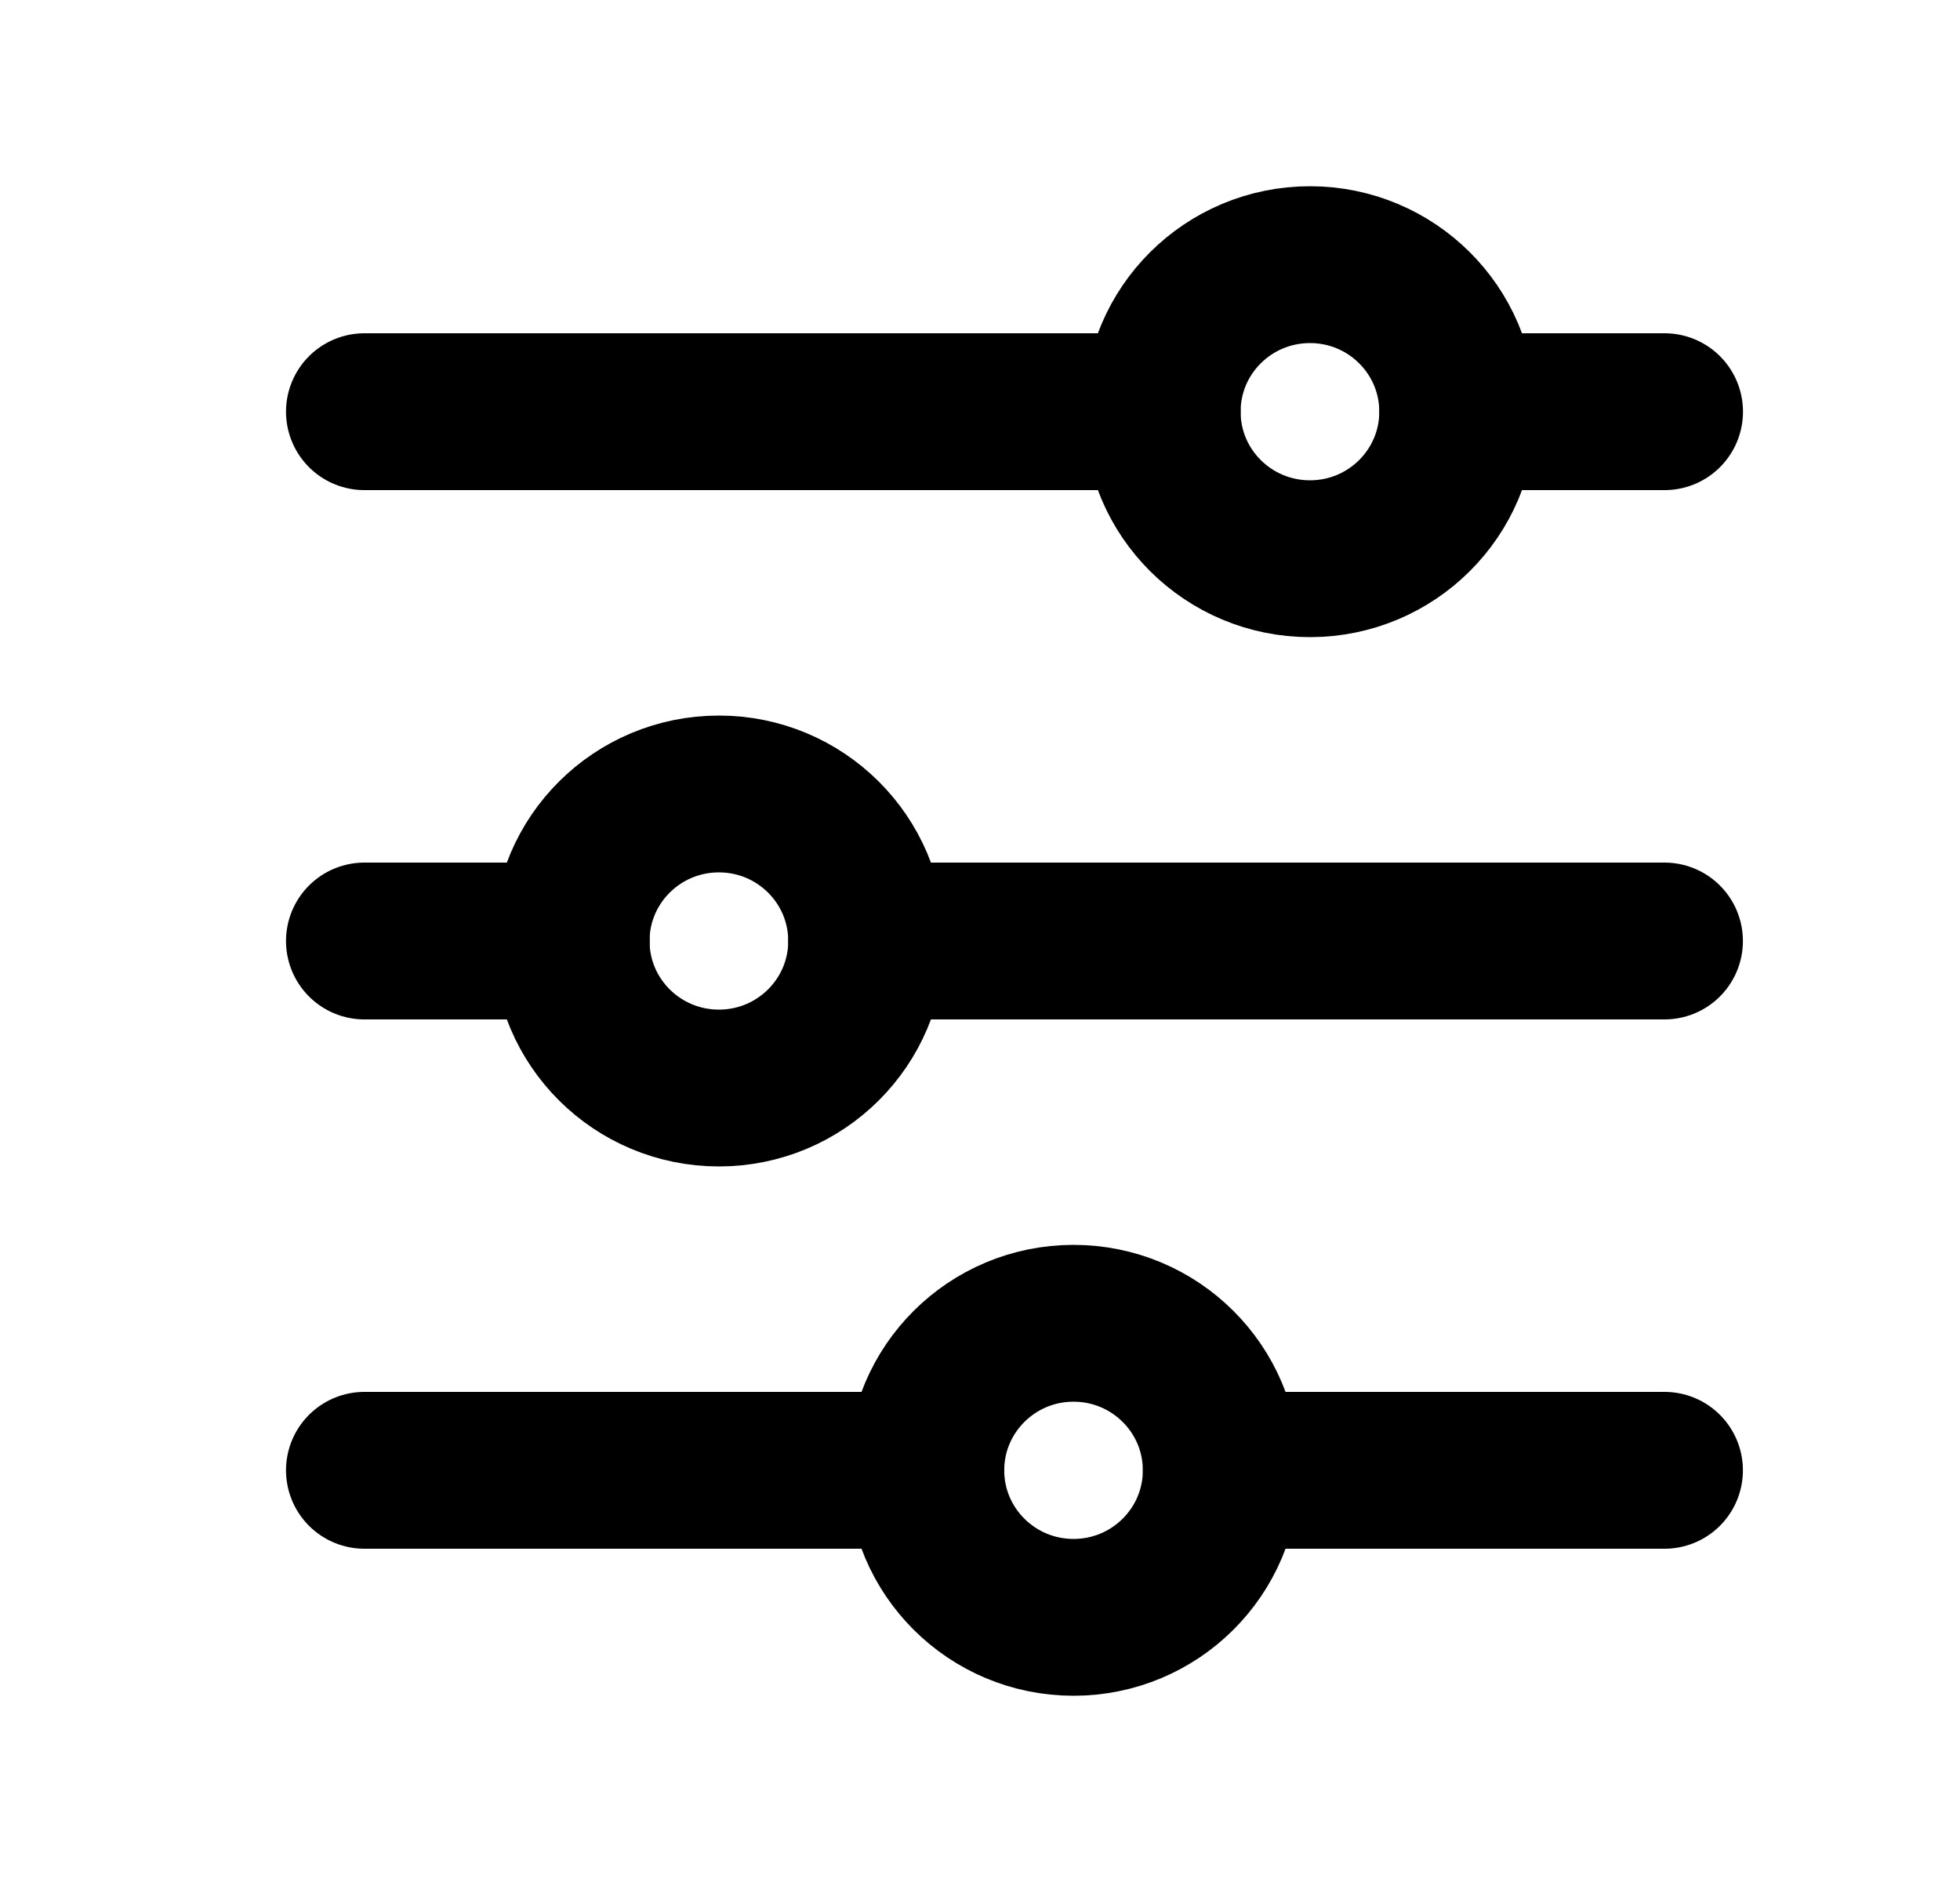 <svg width="25" height="24" viewBox="0 0 25 24" fill="none" xmlns="http://www.w3.org/2000/svg">
<path d="M11.055 12H21.231" stroke="black" stroke-width="2" stroke-linecap="round" stroke-linejoin="round"/>
<path d="M4.648 12H7.287" stroke="black" stroke-width="2" stroke-linecap="round" stroke-linejoin="round"/>
<path d="M11.054 12C11.054 10.964 10.21 10.125 9.17 10.125C8.129 10.125 7.285 10.964 7.285 12C7.285 13.036 8.129 13.875 9.17 13.875C10.21 13.875 11.054 13.036 11.054 12Z" stroke="black" stroke-width="2" stroke-linecap="round" stroke-linejoin="round"/>
<path d="M18.594 5.25H21.232" stroke="black" stroke-width="2" stroke-linecap="round" stroke-linejoin="round"/>
<path d="M4.648 5.25L14.824 5.25" stroke="black" stroke-width="2" stroke-linecap="round" stroke-linejoin="round"/>
<path d="M18.593 5.25C18.593 4.214 17.749 3.375 16.709 3.375C15.668 3.375 14.824 4.214 14.824 5.25C14.824 6.286 15.668 7.125 16.709 7.125C17.749 7.125 18.593 6.286 18.593 5.25Z" stroke="black" stroke-width="2" stroke-linecap="round" stroke-linejoin="round"/>
<path d="M15.578 18.75H21.231" stroke="black" stroke-width="2" stroke-linecap="round" stroke-linejoin="round"/>
<path d="M4.648 18.75H11.809" stroke="black" stroke-width="2" stroke-linecap="round" stroke-linejoin="round"/>
<path d="M15.577 18.75C15.577 17.715 14.734 16.875 13.693 16.875C12.652 16.875 11.809 17.715 11.809 18.75C11.809 19.785 12.652 20.625 13.693 20.625C14.734 20.625 15.577 19.785 15.577 18.75Z" stroke="black" stroke-width="2" stroke-linecap="round" stroke-linejoin="round"/>
</svg>
